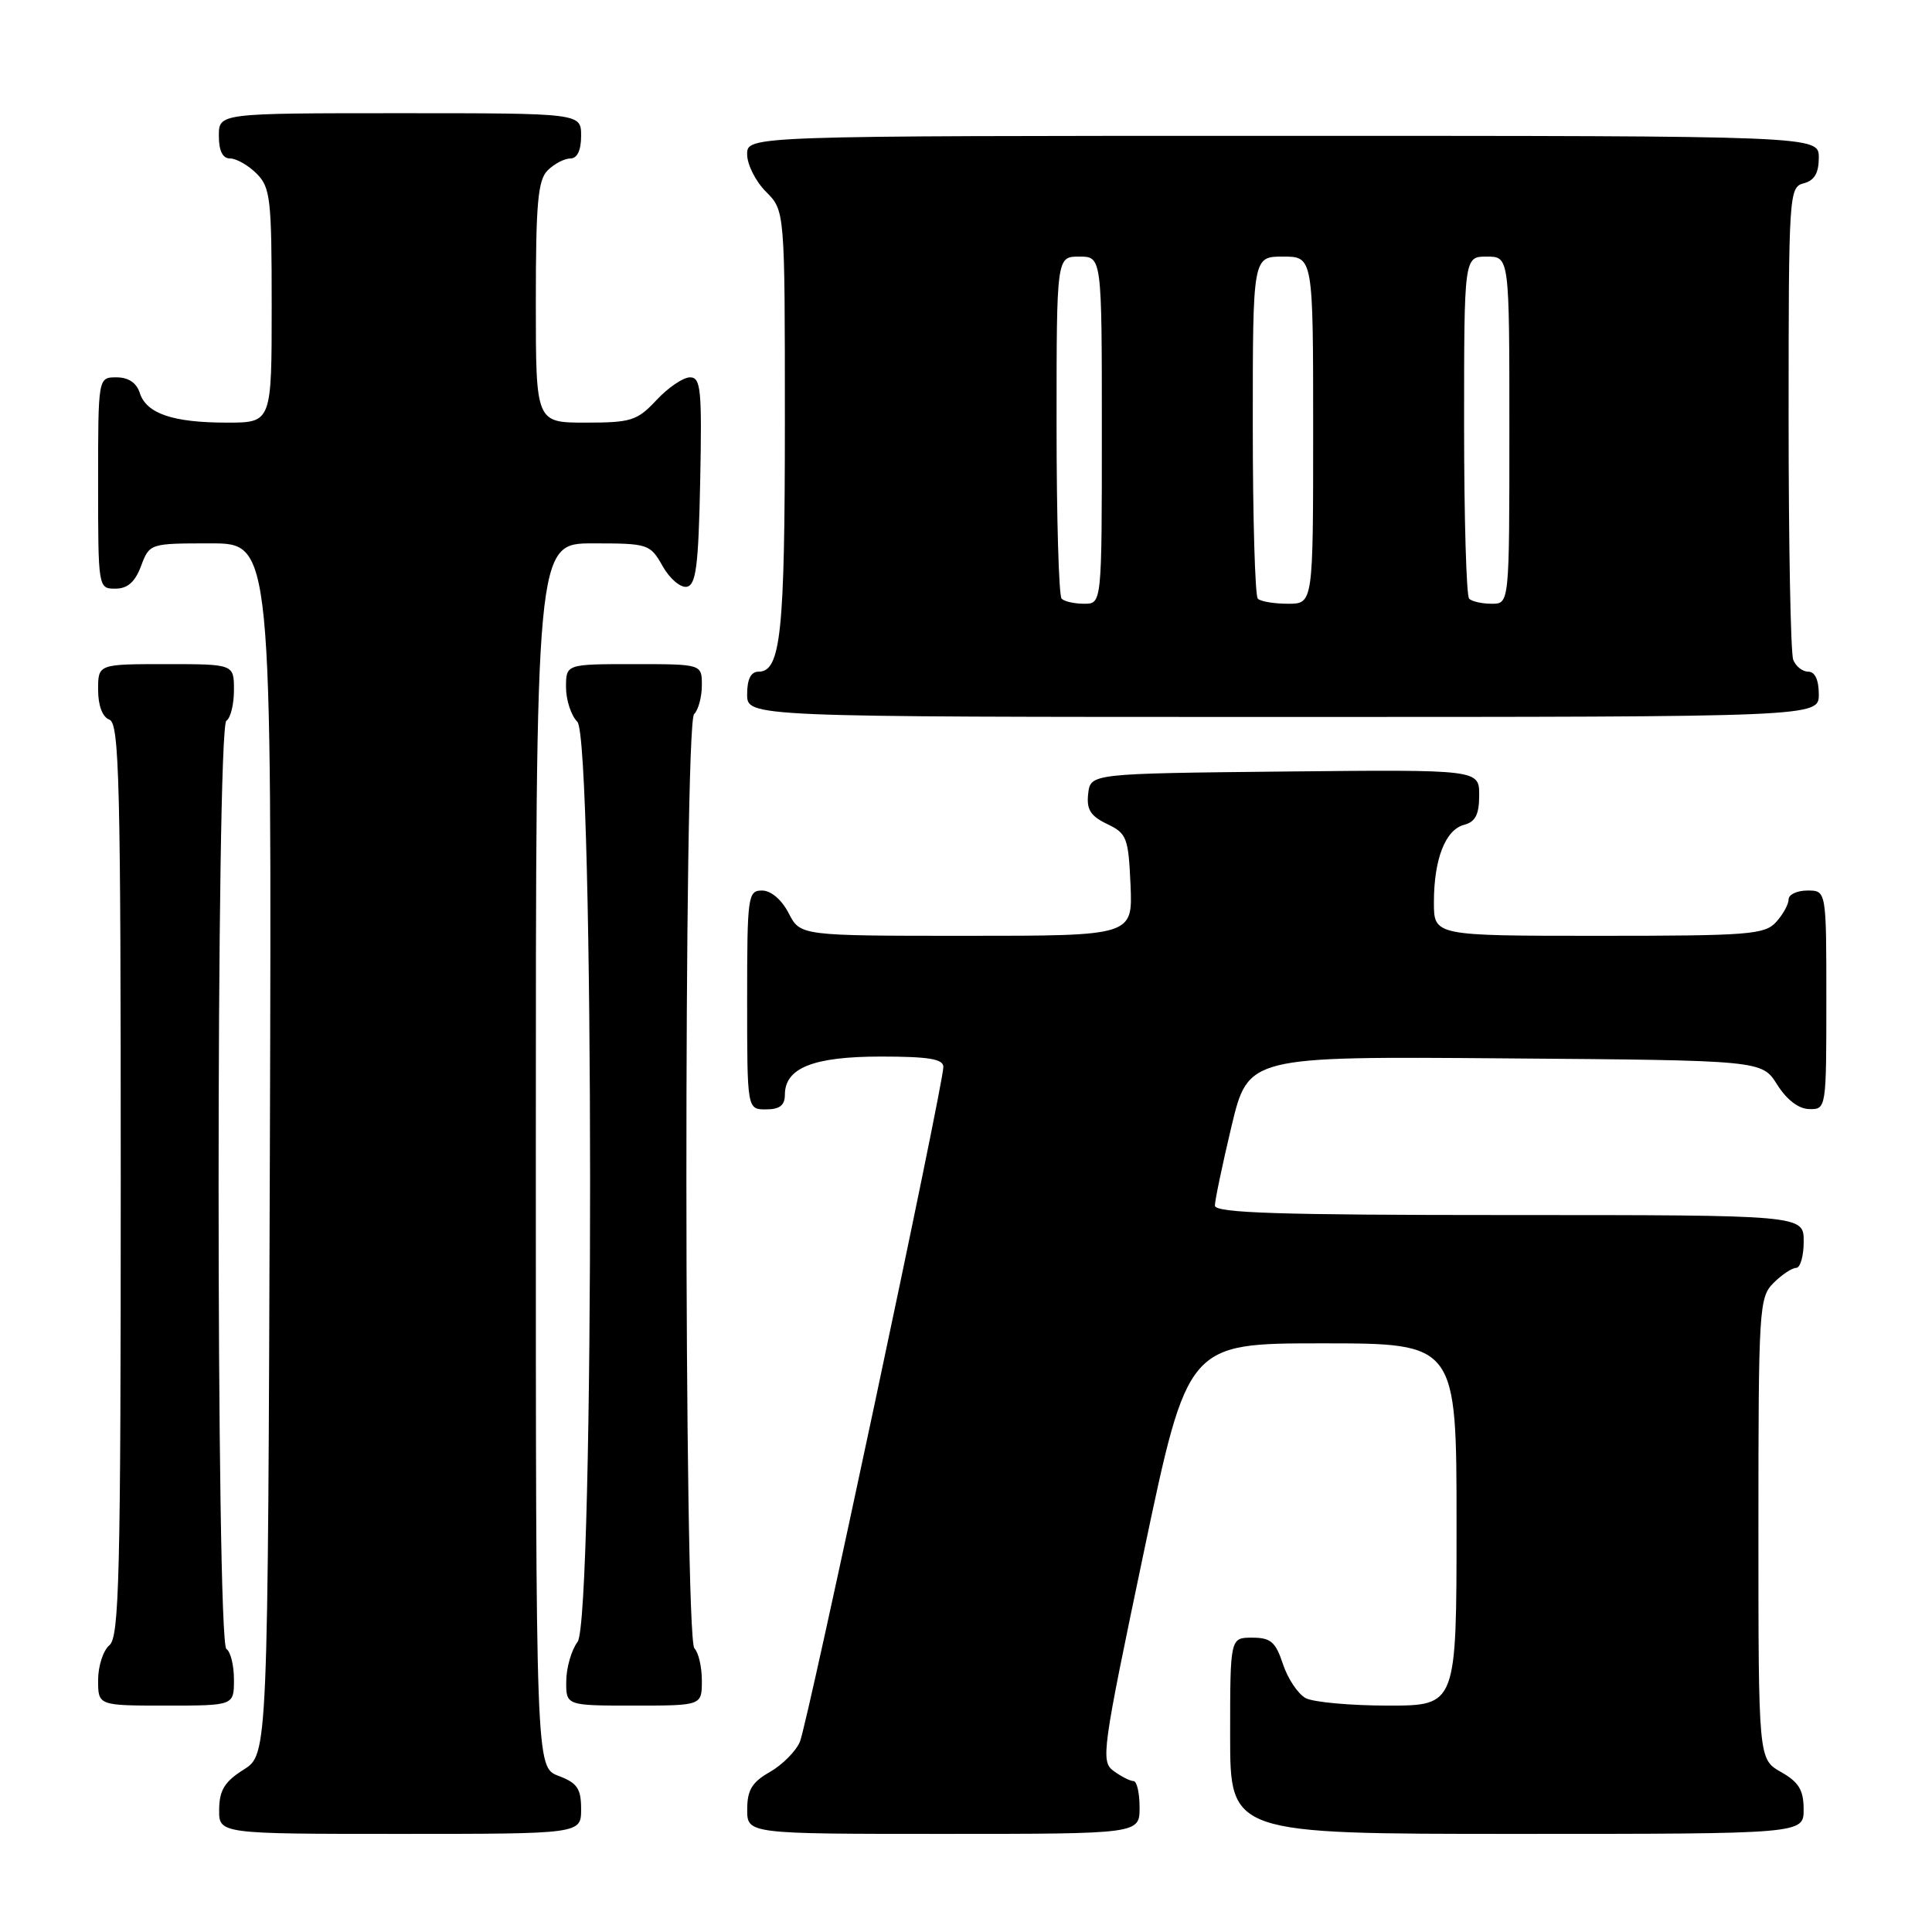<?xml version="1.0" encoding="UTF-8" standalone="no"?>
<!DOCTYPE svg PUBLIC "-//W3C//DTD SVG 1.1//EN" "http://www.w3.org/Graphics/SVG/1.1/DTD/svg11.dtd" >
<svg xmlns="http://www.w3.org/2000/svg" xmlns:xlink="http://www.w3.org/1999/xlink" version="1.1" viewBox="0 0 256 256">
 <g >
 <path fill="currentColor"
d=" M 77.00 239.72 C 77.00 236.99 76.49 236.25 74.00 235.31 C 71.00 234.17 71.00 234.17 71.00 153.09 C 71.00 72.00 71.00 72.00 78.55 72.00 C 85.90 72.00 86.14 72.08 87.80 75.01 C 88.73 76.67 90.17 77.90 91.00 77.75 C 92.23 77.52 92.55 75.01 92.78 63.74 C 93.02 51.60 92.87 50.00 91.43 50.00 C 90.53 50.00 88.54 51.35 87.00 53.00 C 84.43 55.75 83.64 56.00 77.60 56.00 C 71.00 56.00 71.00 56.00 71.00 40.07 C 71.00 26.92 71.27 23.87 72.57 22.57 C 73.44 21.71 74.79 21.00 75.57 21.00 C 76.49 21.00 77.00 19.93 77.00 18.00 C 77.00 15.00 77.00 15.00 53.00 15.00 C 29.00 15.00 29.00 15.00 29.00 18.00 C 29.00 20.00 29.50 21.00 30.50 21.00 C 31.32 21.00 32.90 21.90 34.00 23.00 C 35.83 24.83 36.00 26.33 36.00 40.50 C 36.00 56.00 36.00 56.00 30.07 56.00 C 22.89 56.00 19.39 54.80 18.52 52.06 C 18.09 50.72 17.01 50.00 15.43 50.00 C 13.00 50.00 13.00 50.00 13.00 64.00 C 13.00 77.91 13.02 78.00 15.28 78.00 C 16.90 78.00 17.89 77.13 18.69 75.00 C 19.82 72.01 19.85 72.00 27.92 72.00 C 36.01 72.00 36.01 72.00 35.76 152.23 C 35.50 232.46 35.50 232.46 32.29 234.48 C 29.77 236.07 29.07 237.20 29.04 239.75 C 29.00 243.00 29.00 243.00 53.00 243.00 C 77.00 243.00 77.00 243.00 77.00 239.72 Z  M 151.00 239.50 C 151.00 237.57 150.64 236.00 150.19 236.00 C 149.75 236.00 148.57 235.40 147.57 234.67 C 145.83 233.41 146.02 232.07 151.56 205.67 C 157.38 178.00 157.38 178.00 175.19 178.00 C 193.00 178.00 193.00 178.00 193.00 202.00 C 193.00 226.00 193.00 226.00 183.93 226.00 C 178.95 226.00 174.03 225.55 173.01 225.01 C 171.99 224.46 170.64 222.44 170.00 220.51 C 169.03 217.56 168.38 217.00 165.92 217.00 C 163.00 217.00 163.00 217.00 163.00 230.00 C 163.00 243.00 163.00 243.00 201.00 243.00 C 239.00 243.00 239.00 243.00 238.99 239.75 C 238.99 237.19 238.35 236.14 235.99 234.80 C 233.00 233.09 233.00 233.09 233.00 202.55 C 233.00 173.33 233.09 171.91 235.00 170.00 C 236.10 168.90 237.45 168.00 238.00 168.00 C 238.55 168.00 239.00 166.43 239.00 164.50 C 239.00 161.00 239.00 161.00 200.00 161.00 C 169.48 161.00 161.00 160.73 160.98 159.75 C 160.98 159.06 161.97 154.33 163.18 149.24 C 165.40 139.97 165.40 139.97 199.43 140.24 C 233.46 140.50 233.46 140.50 235.48 143.71 C 236.76 145.74 238.33 146.94 239.75 146.96 C 241.98 147.00 242.00 146.88 242.00 132.50 C 242.00 118.00 242.00 118.00 239.50 118.00 C 238.12 118.00 237.00 118.53 237.00 119.17 C 237.00 119.82 236.26 121.17 235.35 122.17 C 233.84 123.84 231.74 124.00 211.85 124.00 C 190.00 124.00 190.00 124.00 190.00 119.57 C 190.00 113.83 191.52 109.94 194.01 109.29 C 195.50 108.90 196.00 107.92 196.00 105.37 C 196.00 101.97 196.00 101.97 170.25 102.23 C 144.50 102.50 144.50 102.50 144.19 105.17 C 143.95 107.26 144.49 108.12 146.69 109.18 C 149.31 110.43 149.52 110.98 149.80 117.26 C 150.09 124.00 150.09 124.00 128.07 124.00 C 106.05 124.00 106.05 124.00 104.50 121.00 C 103.57 119.20 102.16 118.00 100.97 118.00 C 99.10 118.00 99.00 118.73 99.00 132.50 C 99.00 147.00 99.00 147.00 101.50 147.00 C 103.31 147.00 104.00 146.46 104.00 145.06 C 104.00 141.50 107.77 140.00 116.72 140.00 C 123.06 140.00 125.00 140.32 125.00 141.37 C 125.00 143.80 107.01 228.42 105.99 230.80 C 105.45 232.06 103.65 233.86 102.01 234.80 C 99.65 236.14 99.01 237.19 99.01 239.75 C 99.00 243.00 99.00 243.00 125.00 243.00 C 151.00 243.00 151.00 243.00 151.00 239.50 Z  M 31.00 222.56 C 31.00 220.67 30.55 218.84 30.00 218.50 C 28.62 217.65 28.62 96.35 30.00 95.50 C 30.55 95.16 31.00 93.33 31.00 91.44 C 31.00 88.00 31.00 88.00 22.00 88.00 C 13.00 88.00 13.00 88.00 13.00 91.39 C 13.00 93.49 13.57 95.01 14.50 95.36 C 15.81 95.86 16.00 103.57 16.00 156.35 C 16.00 208.82 15.80 216.92 14.50 218.00 C 13.68 218.68 13.00 220.76 13.00 222.62 C 13.00 226.00 13.00 226.00 22.00 226.00 C 31.00 226.00 31.00 226.00 31.00 222.56 Z  M 93.00 222.70 C 93.00 220.88 92.56 218.96 92.01 218.41 C 90.63 217.03 90.58 96.02 91.97 94.63 C 92.54 94.06 93.00 92.34 93.00 90.80 C 93.00 88.00 93.00 88.00 84.00 88.00 C 75.00 88.00 75.00 88.00 75.00 91.07 C 75.00 92.76 75.68 94.82 76.50 95.64 C 78.73 97.88 78.77 214.61 76.53 217.56 C 75.72 218.63 75.05 220.96 75.03 222.75 C 75.00 226.00 75.00 226.00 84.00 226.00 C 93.00 226.00 93.00 226.00 93.00 222.70 Z  M 241.00 92.00 C 241.00 90.10 240.49 89.00 239.61 89.00 C 238.84 89.00 237.94 88.29 237.61 87.42 C 237.27 86.55 237.00 72.11 237.00 55.32 C 237.00 25.65 237.06 24.80 239.00 24.29 C 240.42 23.92 241.00 22.93 241.00 20.88 C 241.00 18.00 241.00 18.00 170.00 18.00 C 99.00 18.00 99.00 18.00 99.00 20.45 C 99.00 21.80 100.12 24.03 101.50 25.41 C 104.00 27.91 104.00 27.91 104.00 55.89 C 104.00 83.83 103.46 89.00 100.52 89.00 C 99.50 89.00 99.00 89.98 99.00 92.00 C 99.00 95.00 99.00 95.00 170.00 95.00 C 241.00 95.00 241.00 95.00 241.00 92.00 Z  M 140.67 79.33 C 140.30 78.97 140.00 68.62 140.00 56.33 C 140.00 34.00 140.00 34.00 143.00 34.00 C 146.00 34.00 146.00 34.00 146.00 57.00 C 146.00 80.00 146.00 80.00 143.67 80.00 C 142.38 80.00 141.03 79.70 140.67 79.33 Z  M 166.67 79.33 C 166.30 78.97 166.00 68.62 166.00 56.33 C 166.00 34.00 166.00 34.00 170.00 34.00 C 174.00 34.00 174.00 34.00 174.00 57.00 C 174.00 80.00 174.00 80.00 170.67 80.00 C 168.83 80.00 167.03 79.70 166.67 79.33 Z  M 194.67 79.33 C 194.30 78.97 194.00 68.62 194.00 56.33 C 194.00 34.00 194.00 34.00 197.00 34.00 C 200.00 34.00 200.00 34.00 200.00 57.00 C 200.00 80.00 200.00 80.00 197.67 80.00 C 196.38 80.00 195.03 79.70 194.67 79.33 Z "/>
</g>
</svg>
